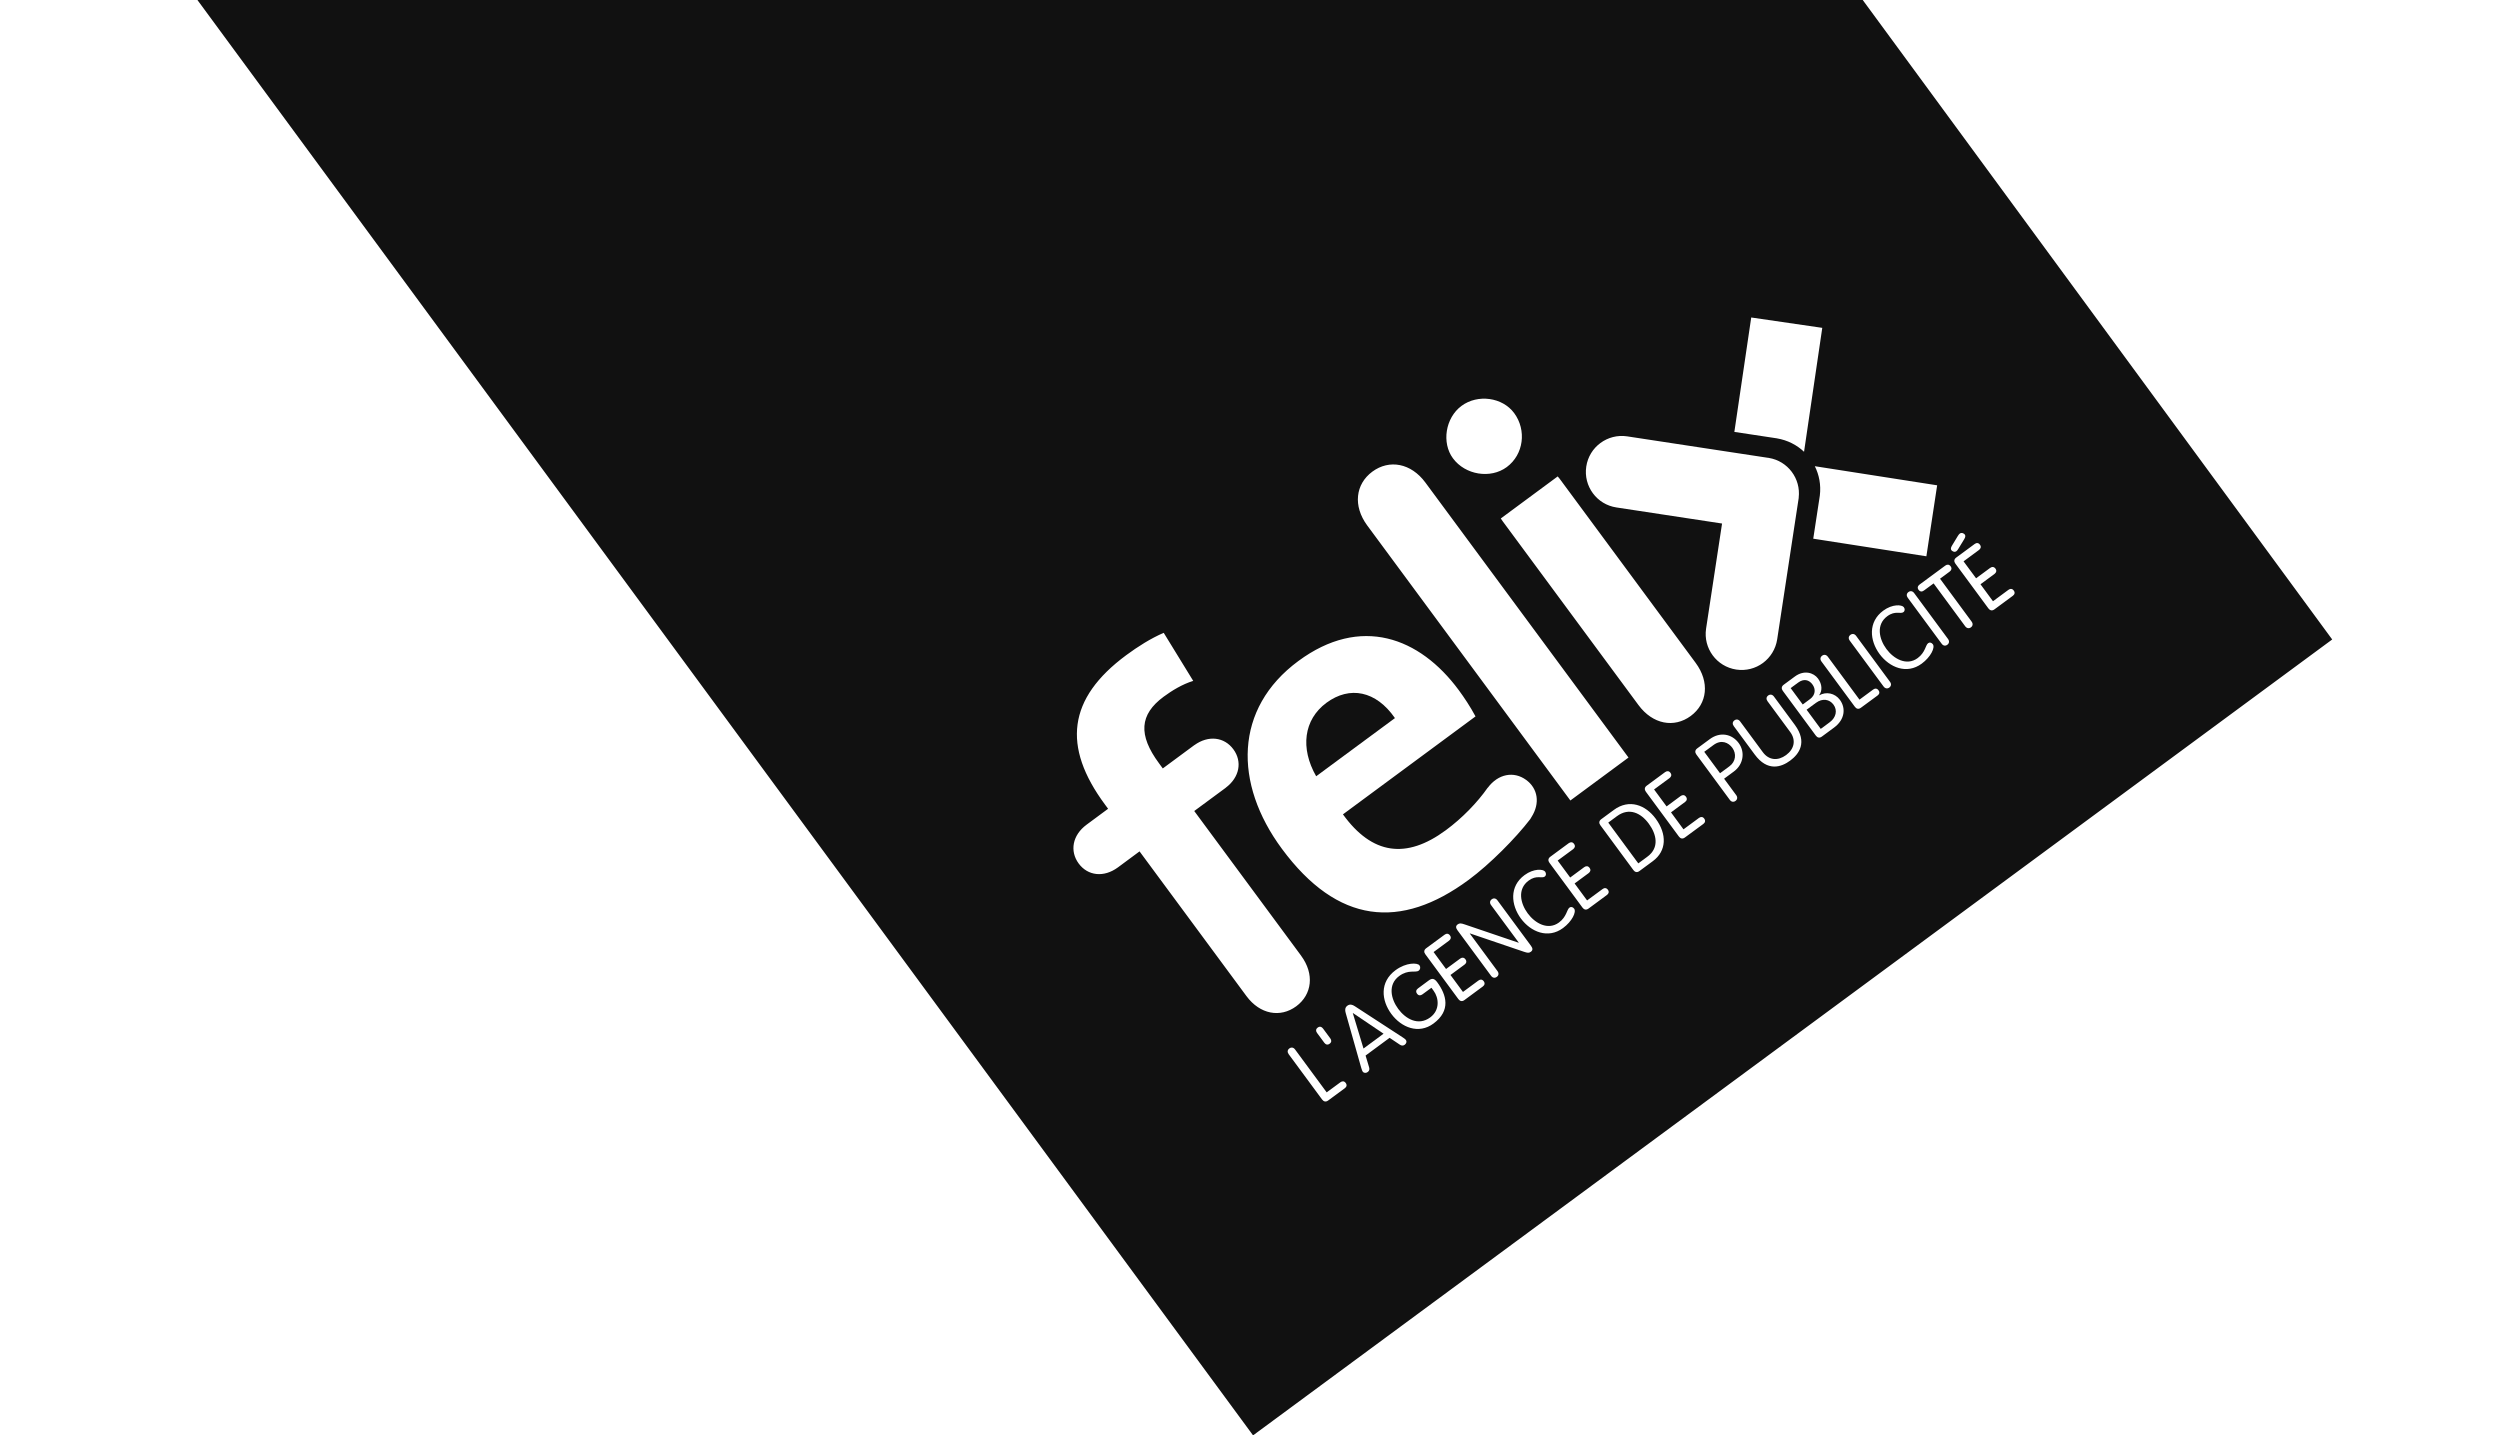 <?xml version="1.0" encoding="utf-8"?>
<!-- Generator: Adobe Illustrator 16.0.0, SVG Export Plug-In . SVG Version: 6.00 Build 0)  -->
<svg version="1.2" baseProfile="tiny" id="Calque_1"
	 xmlns="http://www.w3.org/2000/svg" xmlns:xlink="http://www.w3.org/1999/xlink" x="0px" y="0px" width="81.5px" height="46.793px"
	 viewBox="0 0 81.5 46.793" xml:space="preserve">
<g>
	<path fill="none" d="M52.243,28.983l-0.504,0.371l-0.407-0.553l0.458-0.338c0.059-0.043,0.079-0.106,0.029-0.172
		c-0.048-0.066-0.113-0.066-0.174-0.022l-0.457,0.338l-0.408-0.553l0.504-0.371c0.059-0.044,0.079-0.106,0.029-0.173
		c-0.047-0.066-0.113-0.065-0.173-0.022l-0.601,0.443c-0.078,0.058-0.074,0.132-0.027,0.196l1.078,1.462
		c0.047,0.064,0.117,0.089,0.195,0.031l0.6-0.443c0.06-0.043,0.08-0.106,0.031-0.172C52.367,28.938,52.301,28.939,52.243,28.983z"/>
	<path fill="none" d="M52.609,26.405l-0.41,0.302c-0.079,0.058-0.075,0.132-0.027,0.196l1.077,1.462
		c0.047,0.064,0.117,0.089,0.195,0.032l0.439-0.324c0.452-0.333,0.464-0.88,0.092-1.385C53.646,26.242,53.112,26.035,52.609,26.405z
		 M53.708,27.925l-0.299,0.22l-0.979-1.329l0.284-0.21c0.398-0.294,0.783-0.102,1.038,0.246
		C54.004,27.196,54.102,27.634,53.708,27.925z"/>
	<path fill="none" d="M55.384,26.667l-0.503,0.371l-0.407-0.553l0.457-0.338c0.06-0.043,0.08-0.106,0.03-0.172
		c-0.049-0.066-0.113-0.065-0.174-0.022l-0.457,0.338l-0.408-0.553l0.503-0.37c0.06-0.045,0.079-0.106,0.03-0.173
		c-0.049-0.066-0.113-0.065-0.174-0.022l-0.6,0.443c-0.078,0.058-0.074,0.131-0.027,0.196l1.077,1.461
		c0.048,0.064,0.116,0.09,0.195,0.032l0.601-0.442c0.059-0.043,0.079-0.106,0.029-0.173C55.509,26.622,55.444,26.623,55.384,26.667z
		"/>
	<path fill="none" d="M56.682,24.224c-0.218-0.295-0.602-0.378-0.941-0.128L55.329,24.4c-0.078,0.058-0.074,0.132-0.027,0.197
		l1.09,1.479c0.05,0.068,0.122,0.082,0.187,0.035c0.063-0.048,0.073-0.12,0.022-0.189l-0.394-0.534l0.322-0.238
		C56.836,24.921,56.899,24.518,56.682,24.224z M56.073,25.207l-0.515-0.698l0.3-0.22c0.261-0.193,0.492-0.078,0.615,0.088
		c0.141,0.192,0.115,0.45-0.092,0.602L56.073,25.207z"/>
	<path fill="none" d="M51.163,29.589c-0.088,0.065-0.088,0.299-0.342,0.486c-0.359,0.264-0.779,0.025-1.018-0.298
		c-0.238-0.322-0.346-0.792,0.029-1.068c0.26-0.192,0.43-0.061,0.525-0.131c0.052-0.039,0.052-0.107,0.012-0.163
		c-0.062-0.085-0.372-0.106-0.67,0.114c-0.502,0.369-0.443,0.974-0.12,1.414c0.323,0.439,0.886,0.673,1.374,0.313
		c0.297-0.219,0.441-0.523,0.363-0.63C51.273,29.566,51.211,29.552,51.163,29.589z"/>
	<path fill="none" d="M59.308,22.668l-0.004-0.004c0.106-0.144,0.099-0.358-0.038-0.543c-0.142-0.192-0.453-0.288-0.753-0.067
		l-0.368,0.271c-0.077,0.058-0.074,0.132-0.027,0.197l1.078,1.461c0.047,0.064,0.117,0.089,0.195,0.031l0.4-0.295
		c0.356-0.263,0.385-0.636,0.189-0.901C59.817,22.594,59.528,22.54,59.308,22.668z M58.375,22.433l0.245-0.18
		c0.185-0.137,0.353-0.092,0.465,0.06c0.114,0.154,0.099,0.348-0.079,0.479l-0.237,0.175L58.375,22.433z M59.649,23.545
		l-0.293,0.217l-0.461-0.625l0.305-0.224c0.217-0.161,0.445-0.115,0.572,0.058C59.91,23.158,59.854,23.394,59.649,23.545z"/>
	<path fill="none" d="M57.831,22.707c-0.051-0.069-0.123-0.082-0.188-0.035c-0.063,0.048-0.072,0.119-0.021,0.188l0.74,1.004
		c0.195,0.266,0.131,0.555-0.135,0.75s-0.562,0.172-0.758-0.093l-0.74-1.003c-0.051-0.069-0.122-0.082-0.187-0.035
		c-0.064,0.047-0.072,0.12-0.021,0.188l0.681,0.923c0.419,0.569,0.868,0.415,1.158,0.201c0.289-0.213,0.57-0.597,0.151-1.167
		L57.831,22.707z"/>
	<path fill="none" d="M46.577,31.965l-0.351,0.26c-0.06,0.043-0.079,0.106-0.03,0.172c0.049,0.067,0.113,0.066,0.174,0.022
		l0.295-0.216l0.072,0.1c0.168,0.228,0.215,0.625-0.112,0.867c-0.394,0.29-0.806,0.043-1.043-0.278
		c-0.237-0.323-0.347-0.792,0.032-1.072c0.305-0.225,0.53-0.098,0.635-0.174c0.059-0.044,0.066-0.119,0.025-0.174
		c-0.066-0.089-0.432-0.098-0.778,0.157c-0.528,0.39-0.462,0.989-0.138,1.428c0.324,0.439,0.887,0.672,1.373,0.313
		c0.574-0.423,0.425-0.935,0.124-1.343C46.758,31.894,46.683,31.887,46.577,31.965z"/>
	<path fill="none" d="M43.697,35.283l-0.446,0.328l-1.03-1.397c-0.051-0.069-0.122-0.082-0.187-0.035
		c-0.064,0.047-0.072,0.119-0.022,0.188l1.09,1.478c0.048,0.064,0.118,0.09,0.196,0.032l0.543-0.4c0.06-0.044,0.08-0.106,0.03-0.173
		C43.822,35.238,43.756,35.238,43.697,35.283z"/>
	<path fill="none" d="M43.345,34.025c0.067-0.048,0.065-0.114,0.022-0.173l-0.238-0.322c-0.044-0.06-0.106-0.08-0.172-0.031
		c-0.066,0.049-0.066,0.114-0.023,0.174l0.238,0.323C43.217,34.054,43.28,34.075,43.345,34.025z"/>
	<path fill="none" d="M45.723,33.814l-1.554-1.011c-0.081-0.054-0.164-0.077-0.245-0.018c-0.08,0.059-0.082,0.145-0.054,0.238
		l0.505,1.784c0.01,0.026,0.028,0.097,0.049,0.126c0.04,0.054,0.11,0.054,0.164,0.014c0.057-0.041,0.062-0.096,0.045-0.153
		l-0.115-0.384l0.783-0.578l0.333,0.223c0.05,0.033,0.103,0.045,0.16,0.003c0.055-0.041,0.075-0.106,0.034-0.162
		C45.808,33.869,45.747,33.83,45.723,33.814z M44.45,34.182l-0.348-1.153l0.004-0.004l0.998,0.674L44.45,34.182z"/>
	<path fill="none" d="M48.196,31.966l-0.503,0.371l-0.407-0.553l0.458-0.338c0.06-0.043,0.08-0.106,0.03-0.172
		c-0.049-0.067-0.114-0.066-0.174-0.023l-0.459,0.338l-0.406-0.552l0.503-0.371c0.06-0.044,0.079-0.106,0.03-0.173
		c-0.049-0.066-0.114-0.066-0.174-0.022l-0.602,0.443c-0.078,0.057-0.074,0.132-0.026,0.195l1.077,1.462
		c0.048,0.064,0.118,0.09,0.196,0.032l0.6-0.443c0.06-0.044,0.079-0.106,0.03-0.172C48.321,31.921,48.255,31.922,48.196,31.966z"/>
	<path fill="none" d="M48.817,29.351c-0.051-0.069-0.122-0.082-0.186-0.035c-0.064,0.047-0.073,0.12-0.023,0.188l0.904,1.225
		l-0.006,0.003l-1.758-0.597c-0.119-0.041-0.166-0.045-0.229,0c-0.066,0.049-0.064,0.11-0.004,0.193l1.094,1.483
		c0.051,0.069,0.121,0.081,0.187,0.034c0.064-0.046,0.073-0.119,0.022-0.188l-0.903-1.225l0.005-0.004l1.759,0.598
		c0.118,0.04,0.166,0.046,0.228,0c0.066-0.049,0.065-0.11,0.004-0.193L48.817,29.351z"/>
	<path fill="none" d="M61.065,22.479l-0.445,0.328l-1.03-1.397c-0.052-0.069-0.123-0.082-0.188-0.035
		c-0.063,0.047-0.072,0.12-0.022,0.188l1.09,1.478c0.048,0.064,0.117,0.09,0.195,0.032l0.544-0.4c0.06-0.044,0.079-0.106,0.03-0.172
		C61.19,22.435,61.125,22.436,61.065,22.479z"/>
	<path fill="none" d="M49.12,15.228c0.554-0.41,0.652-1.206,0.242-1.76c-0.381-0.517-1.188-0.627-1.717-0.235
		s-0.651,1.206-0.279,1.71C47.767,15.484,48.589,15.618,49.12,15.228z"/>
	<path fill="none" d="M48.982,16.984l4.433,6.001c0.463,0.626,1.159,0.757,1.703,0.355c0.543-0.401,0.623-1.106,0.16-1.732l-4.432-6
		c-0.021-0.029-0.043-0.055-0.064-0.079l-1.855,1.371C48.944,16.928,48.961,16.956,48.982,16.984z"/>
	<path fill="none" d="M52.696,16.543l3.443,0.524l-0.521,3.427v0c-0.096,0.641,0.345,1.237,0.985,1.334
		c0.32,0.048,0.63-0.038,0.87-0.216c0.241-0.179,0.414-0.449,0.463-0.769l0.49-3.222l0.213-1.397l-0.002,0
		c0.074-0.623-0.354-1.195-0.974-1.296v-0.001l-0.034-0.004v0l-0.002,0l-1.348-0.205l-3.234-0.493
		c-0.32-0.048-0.63,0.039-0.871,0.217c-0.241,0.178-0.414,0.448-0.463,0.769C51.616,15.851,52.056,16.448,52.696,16.543z"/>
	<path fill="none" d="M57.922,14.289c0.002,0,0.005,0.002,0.008,0.002c0.344,0.058,0.646,0.214,0.883,0.437l0.594-4.04L57.09,10.35
		L56.54,14.08l1.348,0.205L57.922,14.289z"/>
	<path fill="none" d="M51.194,26.095l1.895-1.4l-6.623-8.967c-0.467-0.631-1.174-0.761-1.727-0.354
		c-0.553,0.409-0.635,1.121-0.169,1.752L51.194,26.095z"/>
	<path fill="none" d="M47.875,28.685c0.695-0.514,1.541-1.368,2.01-1.981l0.041-0.069c0.284-0.447,0.211-0.931-0.176-1.211
		c-0.402-0.292-0.912-0.197-1.249,0.256l-0.003-0.001c-0.335,0.48-0.832,0.994-1.365,1.386c-1.291,0.954-2.403,0.799-3.354-0.517
		l4.322-3.193c-0.175-0.326-0.369-0.616-0.545-0.855c-1.275-1.726-3.199-2.452-5.233-0.949c-2.091,1.545-2.11,3.987-0.534,6.12
		C43.604,30.126,45.659,30.322,47.875,28.685z M43.242,22.911c0.759-0.559,1.618-0.393,2.233,0.499l-2.568,1.896
		C42.383,24.392,42.499,23.461,43.242,22.911z"/>
	<path fill="none" d="M59.327,16.149c0,0.005-0.002,0.01-0.002,0.016l-0.213,1.396l3.688,0.574l0.351-2.313l-3.988-0.623
		C59.304,15.482,59.368,15.81,59.327,16.149z"/>
	<path fill="none" d="M60.512,20.73c-0.051-0.069-0.123-0.082-0.187-0.035s-0.073,0.119-0.022,0.189l1.102,1.494
		c0.051,0.069,0.123,0.082,0.188,0.035c0.063-0.048,0.072-0.12,0.021-0.189L60.512,20.73z"/>
	<path fill="none" d="M36.124,26.369l-0.703,0.52c-0.462,0.342-0.553,0.861-0.256,1.265c0.299,0.404,0.82,0.465,1.282,0.124
		l0.702-0.52l3.486,4.719c0.439,0.593,1.102,0.715,1.622,0.331c0.519-0.383,0.599-1.053,0.16-1.647l0.001,0l-3.486-4.719
		l1.029-0.759L39.96,25.68c0.452-0.34,0.544-0.851,0.248-1.252s-0.813-0.467-1.272-0.135l-0.001-0.001l-1.028,0.76l-0.122-0.166
		c-0.685-0.926-0.636-1.592,0.15-2.172c0.268-0.197,0.61-0.407,0.964-0.516l-0.962-1.567c-0.427,0.185-0.841,0.446-1.22,0.727
		c-1.908,1.409-2.096,2.979-0.695,4.874L36.124,26.369z"/>
	<path fill="none" d="M62.856,20.969c-0.088,0.064-0.087,0.298-0.341,0.486c-0.358,0.264-0.78,0.025-1.019-0.297
		c-0.237-0.323-0.346-0.792,0.029-1.069c0.262-0.192,0.432-0.061,0.525-0.132c0.053-0.038,0.054-0.107,0.013-0.162
		c-0.063-0.085-0.372-0.107-0.671,0.114c-0.5,0.369-0.443,0.975-0.119,1.414c0.324,0.438,0.885,0.673,1.374,0.313
		c0.296-0.218,0.441-0.523,0.363-0.63C62.967,20.945,62.906,20.932,62.856,20.969z"/>
	<path fill="none" d="M62.403,19.335c-0.05-0.068-0.122-0.082-0.187-0.034c-0.063,0.047-0.072,0.119-0.021,0.188l1.103,1.495
		c0.05,0.069,0.121,0.083,0.186,0.035c0.064-0.046,0.073-0.12,0.022-0.188L62.403,19.335z"/>
	<path fill="none" d="M63.745,18.373l1.077,1.461c0.048,0.064,0.118,0.09,0.196,0.032l0.6-0.443c0.06-0.043,0.08-0.106,0.03-0.172
		c-0.048-0.067-0.114-0.066-0.174-0.022L64.971,19.6l-0.407-0.553l0.458-0.338c0.059-0.044,0.078-0.105,0.03-0.172
		c-0.05-0.067-0.114-0.066-0.175-0.022l-0.457,0.337L64.012,18.3l0.504-0.371c0.059-0.044,0.079-0.106,0.029-0.172
		c-0.049-0.066-0.113-0.066-0.174-0.022l-0.6,0.442C63.694,18.235,63.698,18.309,63.745,18.373z"/>
	<path fill="none" d="M63.78,17.969c0.021-0.016,0.037-0.034,0.065-0.081l0.19-0.312c0.047-0.075,0.039-0.121,0.019-0.15
		c-0.026-0.035-0.103-0.078-0.163-0.032c-0.021,0.016-0.037,0.034-0.066,0.081l-0.189,0.312c-0.047,0.075-0.04,0.12-0.02,0.149
		C63.643,17.971,63.719,18.015,63.78,17.969z"/>
	<path fill="none" d="M62.545,19.231c0.05,0.066,0.115,0.066,0.174,0.021l0.316-0.232l1.029,1.397
		c0.051,0.069,0.123,0.082,0.188,0.035c0.063-0.047,0.072-0.12,0.021-0.188l-1.029-1.397l0.314-0.232
		c0.061-0.044,0.08-0.106,0.031-0.173c-0.049-0.066-0.115-0.066-0.174-0.022l-0.84,0.619C62.517,19.102,62.497,19.165,62.545,19.231
		z"/>
	<path fill="#111111" d="M59.085,22.312c-0.112-0.152-0.28-0.196-0.465-0.06l-0.245,0.18l0.394,0.534l0.237-0.175
		C59.184,22.66,59.2,22.466,59.085,22.312z"/>
	<path fill="#111111" d="M45.475,23.41c-0.615-0.891-1.475-1.058-2.233-0.499c-0.743,0.55-0.858,1.48-0.335,2.395L45.475,23.41z"/>
	<path fill="#111111" d="M56.473,24.377c-0.123-0.166-0.354-0.282-0.615-0.088l-0.3,0.22l0.515,0.698l0.309-0.228
		C56.588,24.827,56.614,24.57,56.473,24.377z"/>
	<polygon fill="#111111" points="44.102,33.029 44.45,34.182 45.104,33.699 44.106,33.025 	"/>
	<path fill="#111111" d="M52.713,26.607l-0.284,0.21l0.979,1.329l0.299-0.22c0.395-0.291,0.297-0.729,0.044-1.073
		C53.497,26.505,53.112,26.313,52.713,26.607z"/>
	<path fill="#111111" d="M59.2,22.913l-0.305,0.224l0.461,0.625l0.293-0.217c0.205-0.151,0.261-0.387,0.123-0.574
		C59.645,22.798,59.417,22.752,59.2,22.913z"/>
	<path fill="#111111" d="M40.85,46.793l35.18-25.946L60.725,0H6.436L40.85,46.793z M43.84,35.477l-0.543,0.4
		c-0.078,0.058-0.148,0.032-0.196-0.032l-1.09-1.478c-0.05-0.069-0.042-0.141,0.022-0.188c0.064-0.047,0.136-0.035,0.187,0.035
		l1.03,1.397l0.446-0.328c0.06-0.045,0.125-0.045,0.174,0.021C43.92,35.371,43.9,35.433,43.84,35.477z M42.958,33.499
		c0.065-0.049,0.128-0.029,0.172,0.031l0.238,0.322c0.043,0.06,0.045,0.125-0.022,0.173c-0.065,0.05-0.128,0.029-0.173-0.03
		l-0.238-0.323C42.891,33.613,42.891,33.547,42.958,33.499z M45.794,34.059c-0.058,0.042-0.11,0.03-0.16-0.003l-0.333-0.223
		l-0.783,0.578l0.115,0.384c0.017,0.058,0.012,0.112-0.045,0.153c-0.054,0.04-0.124,0.04-0.164-0.014
		c-0.021-0.029-0.039-0.1-0.049-0.126l-0.505-1.784c-0.028-0.093-0.026-0.179,0.054-0.238c0.081-0.06,0.164-0.037,0.245,0.018
		l1.554,1.011c0.023,0.016,0.085,0.055,0.105,0.083C45.87,33.952,45.849,34.018,45.794,34.059z M46.731,33.368
		c-0.486,0.359-1.049,0.126-1.373-0.313c-0.324-0.439-0.391-1.038,0.138-1.428c0.347-0.255,0.712-0.246,0.778-0.157
		c0.041,0.055,0.033,0.13-0.025,0.174c-0.104,0.077-0.33-0.05-0.635,0.174c-0.379,0.28-0.27,0.75-0.032,1.072
		c0.237,0.322,0.649,0.568,1.043,0.278c0.327-0.242,0.28-0.639,0.112-0.867l-0.072-0.1l-0.295,0.216
		c-0.061,0.044-0.125,0.045-0.174-0.022c-0.049-0.066-0.029-0.128,0.03-0.172l0.351-0.26c0.106-0.078,0.182-0.071,0.278,0.06
		C47.156,32.433,47.305,32.944,46.731,33.368z M48.339,32.16l-0.6,0.443c-0.078,0.058-0.148,0.032-0.196-0.032l-1.077-1.462
		c-0.048-0.063-0.052-0.138,0.026-0.195l0.602-0.443c0.06-0.044,0.125-0.044,0.174,0.022c0.049,0.067,0.029,0.128-0.03,0.173
		l-0.503,0.371l0.406,0.552l0.459-0.338c0.06-0.043,0.125-0.044,0.174,0.023c0.05,0.066,0.029,0.128-0.03,0.172l-0.458,0.338
		l0.407,0.553l0.503-0.371c0.06-0.044,0.125-0.044,0.174,0.022C48.418,32.054,48.399,32.116,48.339,32.16z M49.907,31.027
		c-0.062,0.046-0.109,0.04-0.228,0l-1.759-0.598l-0.005,0.004l0.903,1.225c0.051,0.069,0.042,0.142-0.022,0.188
		c-0.065,0.047-0.136,0.035-0.187-0.034l-1.094-1.483c-0.061-0.083-0.062-0.144,0.004-0.193c0.062-0.045,0.109-0.041,0.229,0
		l1.758,0.597l0.006-0.003l-0.904-1.225c-0.05-0.068-0.041-0.141,0.023-0.188c0.063-0.047,0.135-0.035,0.186,0.035l1.094,1.483
		C49.972,30.917,49.973,30.978,49.907,31.027z M50.954,30.255c-0.488,0.36-1.051,0.126-1.374-0.313
		c-0.323-0.439-0.382-1.045,0.12-1.414c0.298-0.22,0.607-0.199,0.67-0.114c0.04,0.055,0.04,0.124-0.012,0.163
		c-0.096,0.07-0.266-0.061-0.525,0.131c-0.375,0.277-0.268,0.746-0.029,1.068c0.238,0.323,0.658,0.562,1.018,0.298
		c0.254-0.187,0.254-0.421,0.342-0.486c0.049-0.037,0.11-0.023,0.154,0.036C51.395,29.732,51.25,30.037,50.954,30.255z
		 M52.385,29.177l-0.6,0.443c-0.078,0.058-0.148,0.033-0.195-0.031l-1.078-1.462c-0.047-0.063-0.051-0.138,0.027-0.196l0.601-0.443
		c0.06-0.043,0.126-0.044,0.173,0.022c0.05,0.067,0.029,0.129-0.029,0.173l-0.504,0.371l0.408,0.553l0.457-0.338
		c0.061-0.043,0.126-0.044,0.174,0.022c0.05,0.066,0.029,0.129-0.029,0.172l-0.458,0.338l0.407,0.553l0.504-0.371
		c0.059-0.044,0.124-0.045,0.174,0.022C52.465,29.071,52.445,29.134,52.385,29.177z M53.883,28.073l-0.439,0.324
		c-0.078,0.058-0.148,0.033-0.195-0.032l-1.077-1.462c-0.048-0.063-0.052-0.138,0.027-0.196l0.41-0.302
		c0.503-0.371,1.037-0.164,1.366,0.283C54.347,27.193,54.335,27.74,53.883,28.073z M55.528,26.861l-0.601,0.442
		c-0.079,0.058-0.147,0.033-0.195-0.032l-1.077-1.461c-0.047-0.065-0.051-0.139,0.027-0.196l0.6-0.443
		c0.061-0.043,0.125-0.044,0.174,0.022c0.049,0.067,0.029,0.128-0.03,0.173l-0.503,0.37l0.408,0.553l0.457-0.338
		c0.061-0.043,0.125-0.044,0.174,0.022c0.05,0.066,0.029,0.129-0.03,0.172l-0.457,0.338l0.407,0.553l0.503-0.371
		c0.06-0.044,0.125-0.045,0.173,0.021C55.607,26.755,55.586,26.818,55.528,26.861z M56.6,25.921
		c0.051,0.069,0.041,0.141-0.022,0.189c-0.064,0.047-0.137,0.034-0.187-0.035l-1.09-1.479c-0.047-0.064-0.051-0.139,0.027-0.197
		l0.412-0.304c0.34-0.25,0.724-0.167,0.941,0.128c0.217,0.294,0.154,0.697-0.153,0.925l-0.322,0.238L56.6,25.921z M58.36,24.796
		c-0.29,0.214-0.739,0.369-1.158-0.201l-0.681-0.923c-0.051-0.069-0.043-0.141,0.021-0.188c0.064-0.047,0.136-0.034,0.187,0.035
		l0.74,1.003c0.196,0.266,0.492,0.289,0.758,0.093s0.33-0.485,0.135-0.75l-0.74-1.004c-0.051-0.069-0.042-0.141,0.021-0.188
		c0.064-0.047,0.137-0.034,0.188,0.035l0.681,0.923C58.93,24.199,58.649,24.583,58.36,24.796z M59.792,23.718l-0.4,0.295
		c-0.078,0.058-0.148,0.033-0.195-0.031l-1.078-1.461c-0.047-0.064-0.05-0.139,0.027-0.197l0.368-0.271
		c0.3-0.221,0.611-0.125,0.753,0.067c0.137,0.185,0.145,0.399,0.038,0.543l0.004,0.004c0.22-0.128,0.509-0.074,0.673,0.149
		C60.176,23.082,60.148,23.455,59.792,23.718z M61.208,22.674l-0.544,0.4c-0.078,0.058-0.147,0.033-0.195-0.032l-1.09-1.478
		c-0.05-0.068-0.041-0.141,0.022-0.188c0.064-0.047,0.136-0.035,0.188,0.035l1.03,1.397l0.445-0.328
		c0.06-0.044,0.125-0.045,0.174,0.022C61.288,22.567,61.268,22.63,61.208,22.674z M61.592,22.414
		c-0.064,0.047-0.137,0.034-0.188-0.035l-1.102-1.494c-0.051-0.07-0.041-0.142,0.022-0.189s0.136-0.035,0.187,0.035l1.102,1.495
		C61.665,22.294,61.656,22.365,61.592,22.414z M62.648,21.635c-0.489,0.36-1.05,0.125-1.374-0.313
		c-0.324-0.439-0.381-1.045,0.119-1.414c0.299-0.221,0.607-0.199,0.671-0.114c0.041,0.055,0.04,0.124-0.013,0.162
		c-0.094,0.071-0.264-0.061-0.525,0.132c-0.375,0.277-0.267,0.746-0.029,1.069c0.238,0.323,0.66,0.562,1.019,0.297
		c0.254-0.188,0.253-0.421,0.341-0.486c0.05-0.037,0.111-0.023,0.155,0.036C63.089,21.111,62.944,21.417,62.648,21.635z
		 M63.483,21.019c-0.064,0.048-0.136,0.035-0.186-0.035l-1.103-1.495c-0.051-0.069-0.042-0.141,0.021-0.188
		c0.064-0.048,0.137-0.034,0.187,0.034l1.103,1.495C63.556,20.899,63.547,20.972,63.483,21.019z M64.545,17.756
		c0.05,0.066,0.029,0.128-0.029,0.172L64.012,18.3l0.408,0.552l0.457-0.337c0.061-0.044,0.125-0.045,0.175,0.022
		c0.048,0.066,0.028,0.128-0.03,0.172l-0.458,0.338l0.407,0.553l0.503-0.371c0.06-0.044,0.126-0.045,0.174,0.022
		c0.05,0.066,0.029,0.129-0.03,0.172l-0.6,0.443c-0.078,0.058-0.148,0.032-0.196-0.032l-1.077-1.461
		c-0.047-0.064-0.051-0.138,0.027-0.196l0.6-0.442C64.432,17.69,64.497,17.69,64.545,17.756z M63.635,17.787l0.189-0.312
		c0.029-0.046,0.045-0.065,0.066-0.081c0.061-0.045,0.137-0.002,0.163,0.032c0.021,0.029,0.028,0.075-0.019,0.15l-0.19,0.312
		c-0.028,0.047-0.044,0.065-0.065,0.081c-0.061,0.046-0.137,0.002-0.164-0.033C63.595,17.907,63.588,17.862,63.635,17.787z
		 M63.59,18.461c0.049,0.066,0.029,0.128-0.031,0.173l-0.314,0.232l1.029,1.397c0.051,0.069,0.042,0.142-0.021,0.188
		c-0.064,0.047-0.137,0.034-0.188-0.035l-1.029-1.397l-0.316,0.232c-0.059,0.044-0.124,0.045-0.174-0.021
		c-0.049-0.066-0.028-0.129,0.031-0.173l0.84-0.619C63.475,18.395,63.542,18.395,63.59,18.461z M62.8,18.135l-3.688-0.574
		l0.213-1.396c0-0.006,0.002-0.01,0.002-0.016c0.041-0.339-0.022-0.667-0.164-0.951l3.988,0.623L62.8,18.135z M57.09,10.35
		l2.316,0.338l-0.594,4.04c-0.236-0.223-0.539-0.379-0.883-0.437c-0.003,0-0.006-0.002-0.008-0.002l-0.035-0.005L56.54,14.08
		L57.09,10.35z M52.174,14.442c0.241-0.178,0.551-0.265,0.871-0.217l3.234,0.493l1.348,0.205l0.002,0v0l0.034,0.004v0.001
		c0.62,0.101,1.048,0.674,0.974,1.296l0.002,0l-0.213,1.397l-0.49,3.222c-0.049,0.319-0.222,0.59-0.463,0.769
		c-0.24,0.178-0.55,0.264-0.87,0.216c-0.641-0.097-1.081-0.693-0.985-1.334v0l0.521-3.427l-3.443-0.524
		c-0.64-0.096-1.08-0.693-0.984-1.333C51.76,14.89,51.933,14.62,52.174,14.442z M50.846,15.609l4.432,6
		c0.463,0.626,0.383,1.331-0.16,1.732c-0.544,0.401-1.24,0.271-1.703-0.355l-4.433-6.001c-0.021-0.029-0.038-0.056-0.056-0.083
		l1.855-1.371C50.803,15.554,50.825,15.58,50.846,15.609z M47.645,13.232c0.529-0.392,1.336-0.282,1.717,0.235
		c0.41,0.555,0.312,1.35-0.242,1.76c-0.53,0.391-1.353,0.257-1.754-0.286C46.994,14.438,47.116,13.624,47.645,13.232z
		 M44.739,15.375c0.553-0.407,1.26-0.278,1.727,0.354l6.623,8.967l-1.895,1.4l-6.624-8.968
		C44.104,16.496,44.186,15.783,44.739,15.375z M42.324,21.551c2.034-1.503,3.958-0.777,5.233,0.949
		c0.176,0.239,0.37,0.529,0.545,0.855l-4.322,3.193c0.95,1.315,2.062,1.47,3.354,0.517c0.533-0.392,1.03-0.906,1.365-1.386
		l0.003,0.001c0.337-0.453,0.847-0.548,1.249-0.256c0.387,0.281,0.46,0.765,0.176,1.211l-0.041,0.069
		c-0.469,0.614-1.314,1.468-2.01,1.981c-2.217,1.637-4.271,1.441-6.086-1.014C40.213,25.538,40.233,23.096,42.324,21.551z
		 M36.717,21.357c0.379-0.28,0.793-0.542,1.22-0.727l0.962,1.567c-0.354,0.108-0.696,0.318-0.964,0.516
		c-0.786,0.58-0.835,1.246-0.15,2.172l0.122,0.166l1.028-0.76l0.001,0.001c0.459-0.332,0.977-0.266,1.272,0.135
		s0.204,0.912-0.248,1.252l0.001,0.001l-1.029,0.759l3.486,4.719l-0.001,0c0.438,0.594,0.358,1.264-0.16,1.647
		c-0.521,0.384-1.183,0.262-1.622-0.331l-3.486-4.719l-0.702,0.52c-0.462,0.341-0.983,0.28-1.282-0.124
		c-0.297-0.404-0.206-0.923,0.256-1.265l0.703-0.52l-0.102-0.138C34.622,24.336,34.809,22.767,36.717,21.357z"/>
</g>
<g>
</g>
<g>
</g>
<g>
</g>
<g>
</g>
<g>
</g>
<g>
</g>
</svg>

